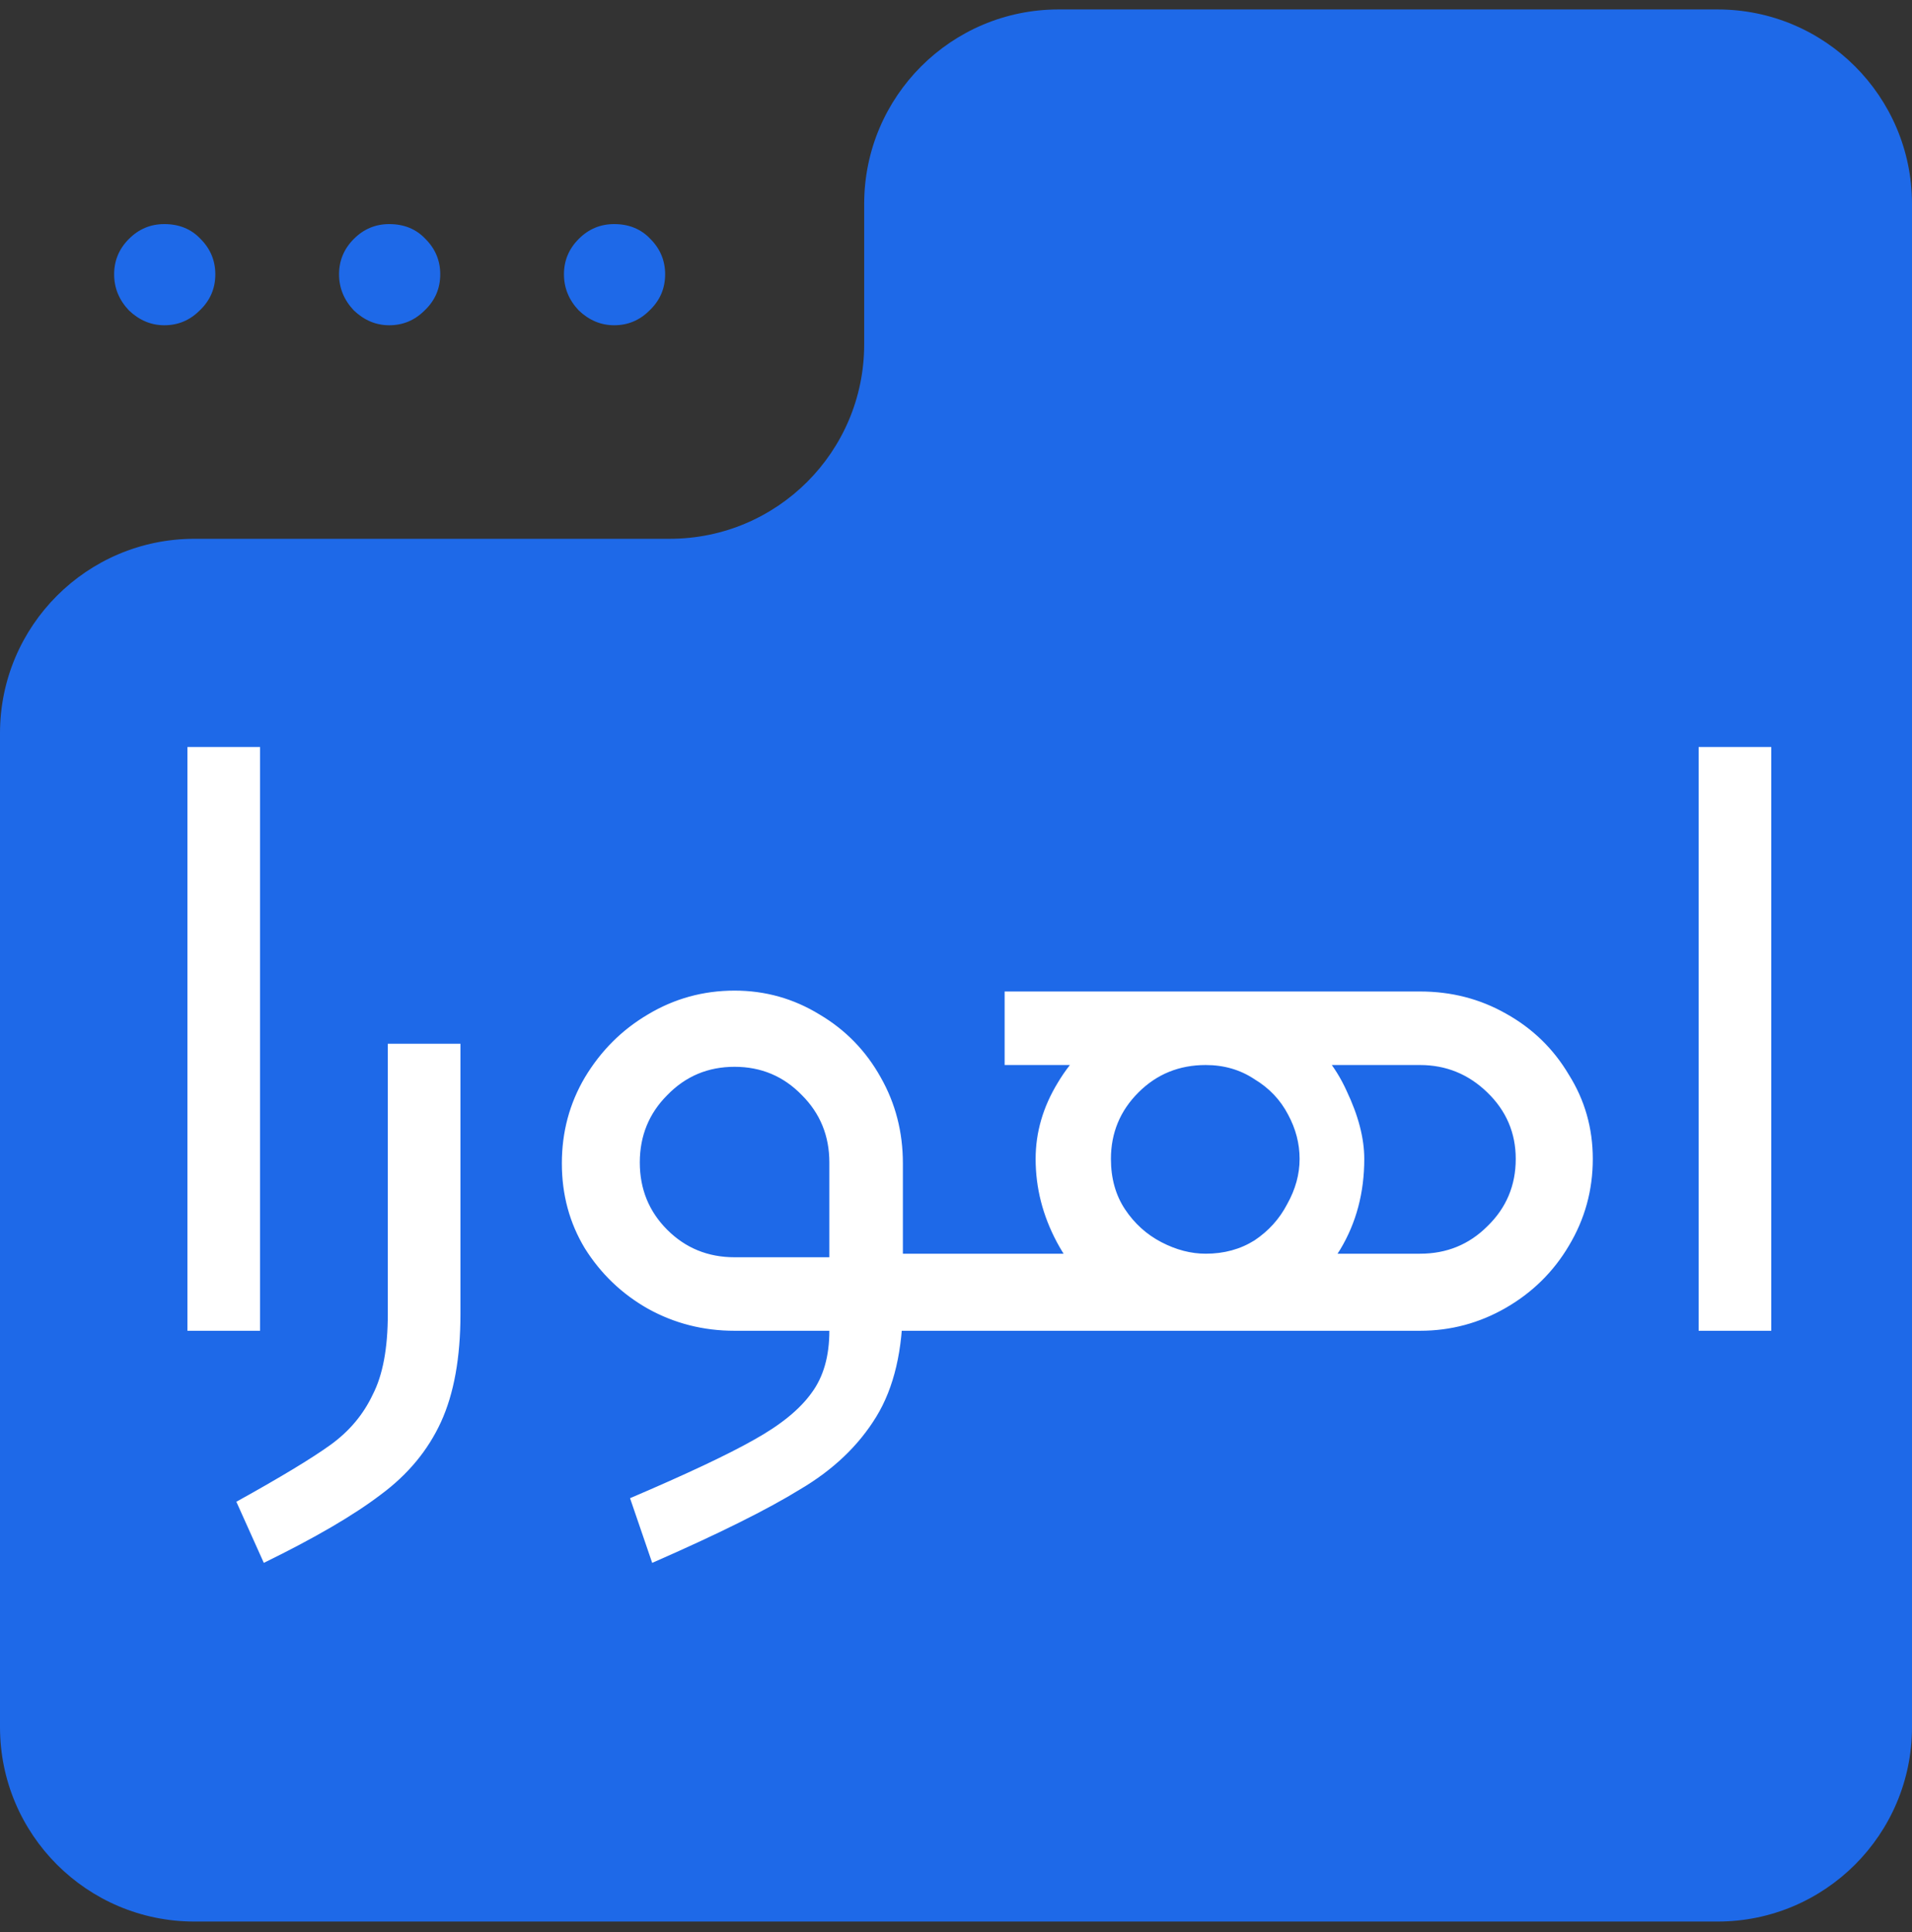 <svg width="96" height="97" viewBox="0 0 96 97" fill="none" xmlns="http://www.w3.org/2000/svg">
<rect x="0" y="0" width="96" height="97" fill="#333333" stroke="none"/>
<path d="M9.763 27.051C4.371 27.051 0 31.422 0 36.813V86.712C0 92.103 4.371 96.474 9.763 96.474H86.237C91.629 96.474 96 92.103 96 86.712V10.237C96 4.845 91.629 0.474 86.237 0.474H53.153C47.761 0.474 43.39 4.845 43.39 10.237V17.288C43.39 22.68 39.019 27.051 33.627 27.051H9.763Z" fill="#1E69E8"/>
<path d="M9.411 37.505H13.058V66.813H9.411V37.505ZM11.867 75.397C14.061 74.181 15.633 73.232 16.581 72.55C17.53 71.868 18.242 71.023 18.716 70.015C19.22 69.037 19.472 67.688 19.472 65.968V52.404H23.119V65.968C23.119 68.162 22.793 69.971 22.141 71.394C21.488 72.817 20.48 74.033 19.116 75.041C17.753 76.079 15.796 77.22 13.246 78.466L11.867 75.397ZM31.634 75.219C34.481 74.003 36.556 73.025 37.861 72.284C39.195 71.542 40.159 70.757 40.752 69.927C41.345 69.126 41.641 68.088 41.641 66.813H36.882C35.311 66.813 33.858 66.443 32.524 65.701C31.219 64.96 30.167 63.952 29.366 62.677C28.595 61.402 28.21 59.979 28.21 58.407C28.21 56.836 28.595 55.398 29.366 54.093C30.167 52.759 31.219 51.707 32.524 50.936C33.858 50.135 35.311 49.735 36.882 49.735C38.424 49.735 39.847 50.135 41.152 50.936C42.456 51.707 43.479 52.759 44.221 54.093C44.962 55.398 45.333 56.836 45.333 58.407V65.434C45.333 67.777 44.888 69.674 43.998 71.127C43.109 72.58 41.834 73.796 40.173 74.774C38.543 75.782 36.067 77.013 32.746 78.466L31.634 75.219ZM36.882 63.122H41.641V58.363C41.641 57.029 41.182 55.902 40.262 54.983C39.343 54.034 38.217 53.56 36.882 53.56C35.548 53.56 34.421 54.034 33.502 54.983C32.583 55.902 32.124 57.029 32.124 58.363C32.124 59.697 32.583 60.824 33.502 61.743C34.421 62.662 35.548 63.122 36.882 63.122ZM45.155 62.944H47.823C48.12 62.944 48.268 63.092 48.268 63.389V66.368C48.268 66.665 48.12 66.813 47.823 66.813H45.155V62.944ZM60.538 62.944C61.457 62.944 62.272 62.722 62.984 62.277C63.695 61.802 64.244 61.195 64.629 60.453C65.044 59.712 65.252 58.956 65.252 58.185C65.252 57.414 65.059 56.673 64.674 55.961C64.288 55.22 63.725 54.627 62.984 54.182C62.272 53.708 61.457 53.471 60.538 53.471C59.203 53.471 58.077 53.93 57.158 54.85C56.238 55.769 55.779 56.881 55.779 58.185C55.779 59.164 56.016 60.009 56.49 60.72C56.965 61.432 57.573 61.98 58.314 62.366C59.055 62.751 59.796 62.944 60.538 62.944H71.3C72.635 62.944 73.761 62.484 74.68 61.565C75.629 60.646 76.104 59.519 76.104 58.185C76.104 56.881 75.629 55.769 74.68 54.85C73.732 53.93 72.605 53.471 71.3 53.471H50.442V49.779H71.3C72.872 49.779 74.31 50.15 75.615 50.891C76.949 51.633 78.001 52.656 78.772 53.96C79.573 55.235 79.973 56.643 79.973 58.185C79.973 59.757 79.573 61.209 78.772 62.544C78.001 63.848 76.949 64.886 75.615 65.657C74.28 66.428 72.842 66.813 71.3 66.813H60.36C58.759 66.813 57.321 66.413 56.046 65.612C54.771 64.782 53.778 63.7 53.066 62.366C52.354 61.032 51.998 59.638 51.998 58.185C51.998 56.851 52.369 55.576 53.11 54.36C53.852 53.115 54.874 52.107 56.179 51.336C57.484 50.565 58.937 50.18 60.538 50.18C62.317 50.18 63.799 50.639 64.985 51.558C66.171 52.448 67.046 53.515 67.609 54.761C68.202 56.006 68.499 57.147 68.499 58.185C68.499 59.875 68.098 61.387 67.298 62.722C66.497 64.026 65.474 65.034 64.229 65.746C62.984 66.457 61.694 66.813 60.36 66.813H47.729L47.773 62.944H60.538ZM85.287 37.505H88.934V66.813H85.287V37.505Z" fill="white"/>
<path d="M8.251 16.33C7.59 16.33 6.998 16.083 6.475 15.587C5.979 15.064 5.731 14.458 5.731 13.77C5.731 13.082 5.979 12.49 6.475 11.994C6.97 11.498 7.562 11.251 8.251 11.251C8.994 11.251 9.6 11.498 10.068 11.994C10.563 12.49 10.811 13.082 10.811 13.77C10.811 14.486 10.55 15.091 10.026 15.587C9.531 16.083 8.939 16.33 8.251 16.33Z" fill="#1E69E8"/>
<path d="M19.543 16.33C18.882 16.33 18.29 16.083 17.767 15.587C17.272 15.064 17.024 14.458 17.024 13.77C17.024 13.082 17.272 12.49 17.767 11.994C18.263 11.498 18.855 11.251 19.543 11.251C20.286 11.251 20.892 11.498 21.36 11.994C21.856 12.49 22.104 13.082 22.104 13.77C22.104 14.486 21.842 15.091 21.319 15.587C20.823 16.083 20.231 16.33 19.543 16.33Z" fill="#1E69E8"/>
<path d="M30.835 16.33C30.175 16.33 29.583 16.083 29.06 15.587C28.564 15.064 28.316 14.458 28.316 13.77C28.316 13.082 28.564 12.49 29.06 11.994C29.555 11.498 30.147 11.251 30.835 11.251C31.579 11.251 32.184 11.498 32.653 11.994C33.148 12.49 33.396 13.082 33.396 13.77C33.396 14.486 33.134 15.091 32.611 15.587C32.116 16.083 31.524 16.33 30.835 16.33Z" fill="#1E69E8"/>
</svg>
